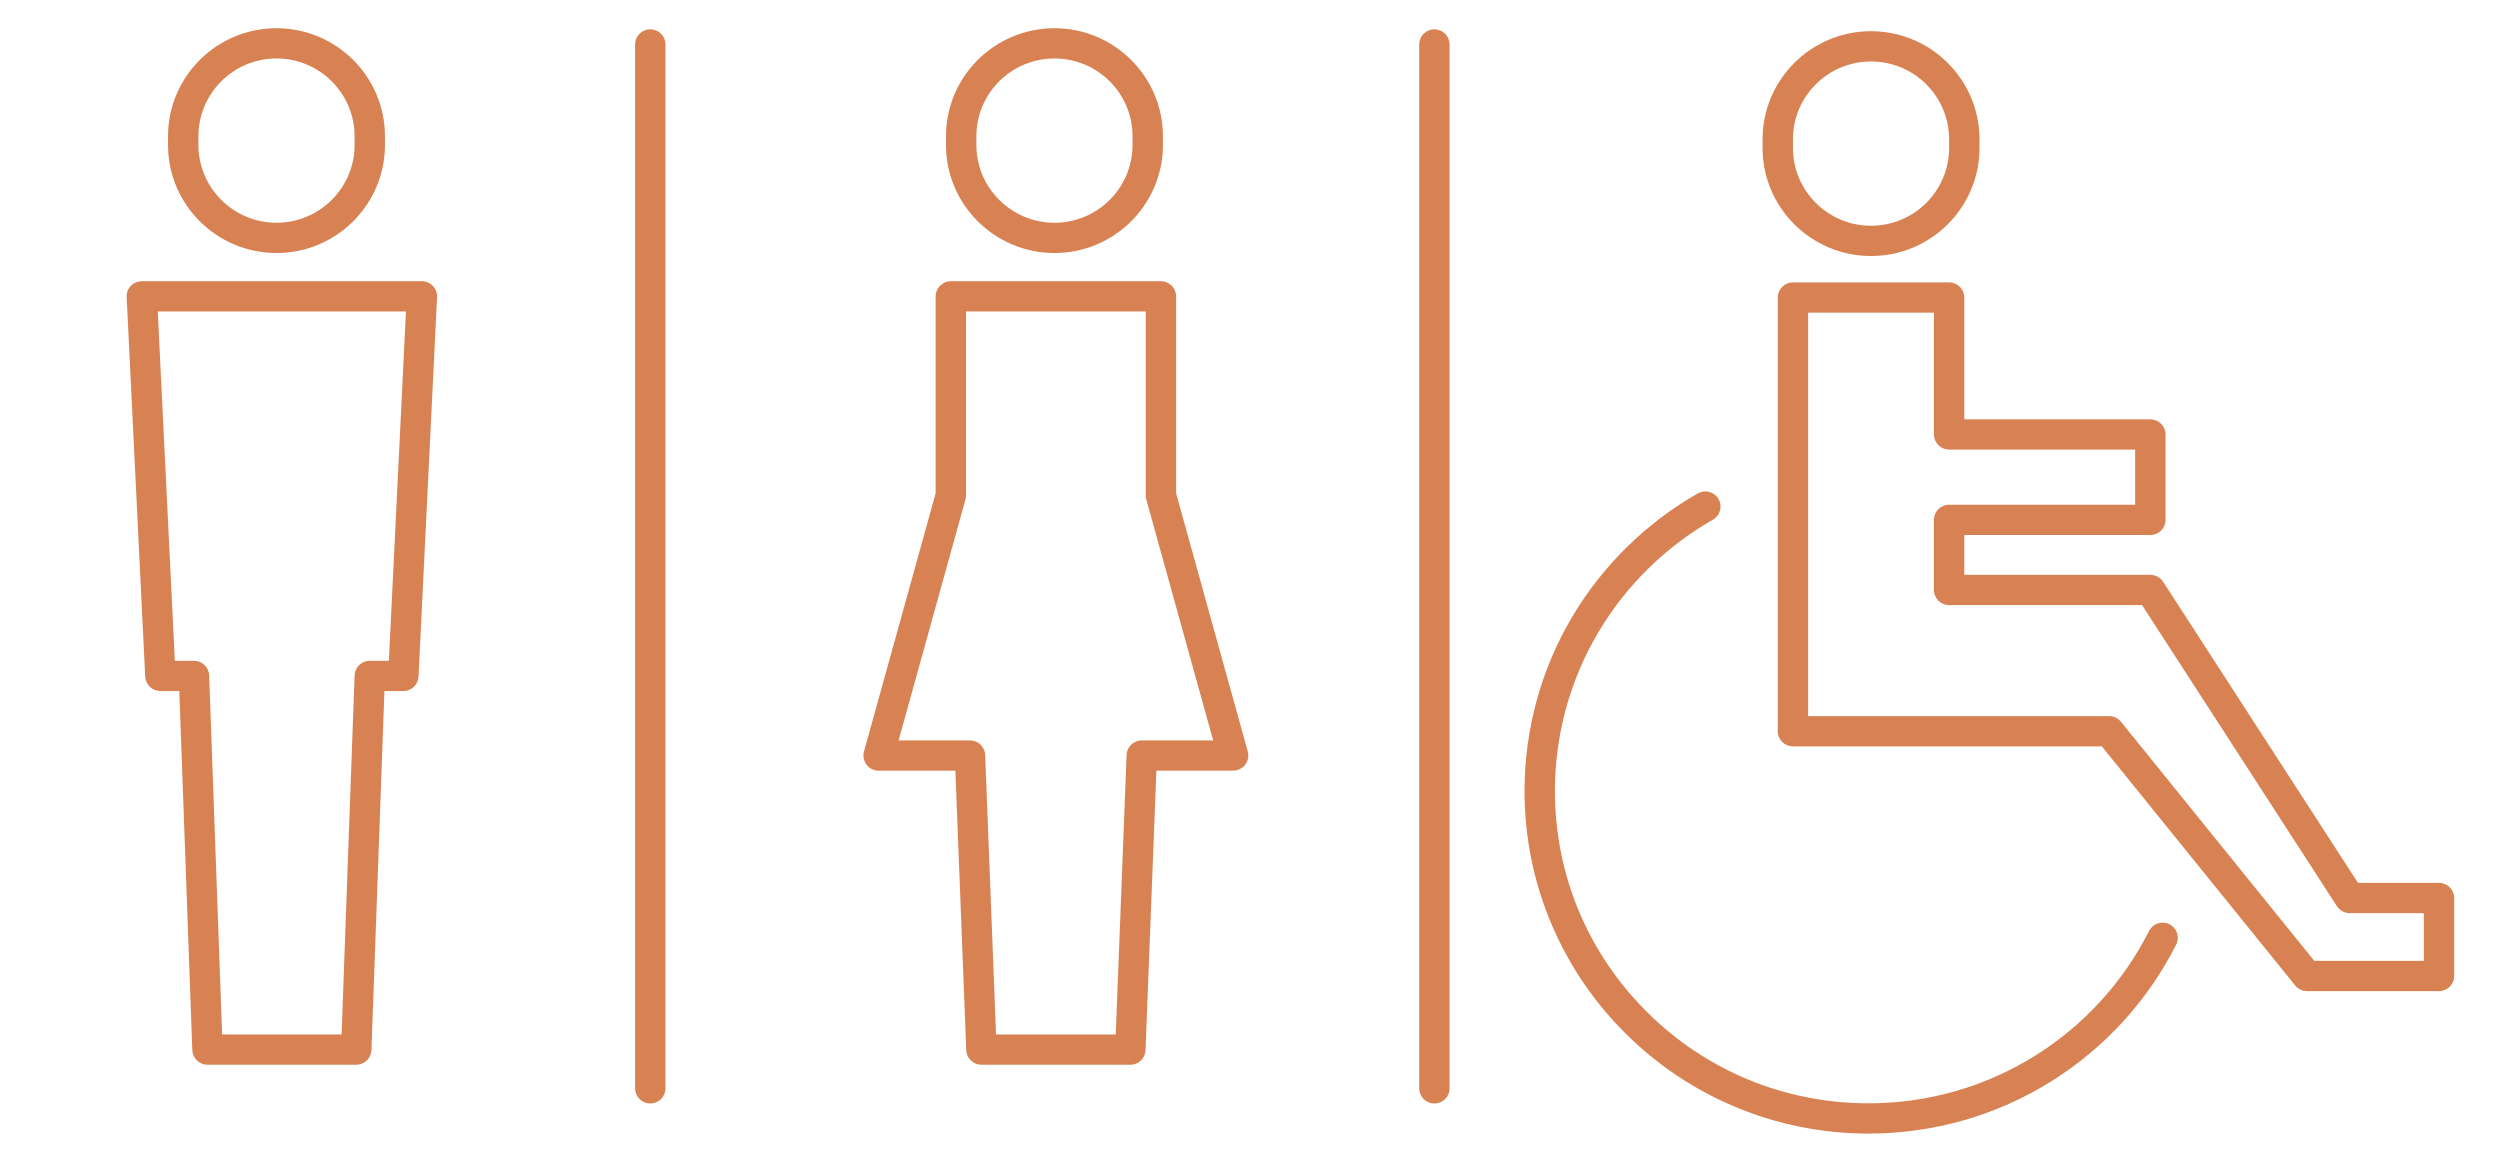 <svg width="129" height="60" viewBox="0 0 129 60" fill="none" xmlns="http://www.w3.org/2000/svg">
<path d="M125.853 45.555H121.672L111.617 30.019C111.473 29.796 111.224 29.661 110.958 29.661H101.358V27.606H110.958C111.391 27.606 111.742 27.257 111.742 26.825V22.417C111.742 21.986 111.391 21.637 110.958 21.637H101.358V15.353C101.358 14.922 101.007 14.572 100.574 14.572H92.516C92.083 14.572 91.732 14.922 91.732 15.353V37.732C91.732 38.164 92.083 38.513 92.516 38.513H108.455L118.433 50.853C118.582 51.037 118.807 51.144 119.044 51.144H125.853C126.286 51.144 126.637 50.794 126.637 50.363V46.336C126.637 45.905 126.286 45.555 125.853 45.555ZM125.069 49.582H119.419L109.441 37.242C109.292 37.059 109.067 36.951 108.83 36.951H93.3V16.134H99.79V22.417C99.79 22.849 100.141 23.198 100.574 23.198H110.174V26.044H100.574C100.141 26.044 99.79 26.394 99.79 26.825V30.442C99.79 30.873 100.141 31.223 100.574 31.223H110.53L120.585 46.759C120.73 46.983 120.978 47.117 121.245 47.117H125.069V49.582Z" fill="#d88254"/>
<path d="M111.943 47.691C111.556 47.498 111.085 47.653 110.891 48.038C109.563 50.67 107.537 52.891 105.03 54.463C102.455 56.077 99.478 56.931 96.419 56.931C92.096 56.931 88.031 55.254 84.975 52.21C81.918 49.165 80.234 45.117 80.234 40.812C80.234 37.92 81.012 35.084 82.483 32.61C83.912 30.207 85.953 28.203 88.385 26.815C88.761 26.601 88.891 26.124 88.676 25.749C88.461 25.375 87.982 25.246 87.606 25.46C84.939 26.982 82.7 29.179 81.133 31.814C79.519 34.529 78.666 37.64 78.666 40.812C78.666 43.198 79.135 45.514 80.061 47.694C80.956 49.8 82.236 51.691 83.866 53.314C85.496 54.938 87.394 56.212 89.509 57.103C91.698 58.025 94.023 58.493 96.419 58.493C99.774 58.493 103.04 57.556 105.866 55.785C108.614 54.061 110.836 51.625 112.292 48.74C112.486 48.354 112.33 47.885 111.943 47.691Z" fill="#d88254"/>
<path d="M96.545 13.211C93.459 13.211 90.948 10.71 90.948 7.637V7.185C90.948 4.111 93.459 1.61 96.545 1.61C99.631 1.61 102.142 4.111 102.142 7.185V7.637C102.142 10.71 99.631 13.211 96.545 13.211ZM96.545 3.172C94.323 3.172 92.516 4.972 92.516 7.185V7.637C92.516 9.849 94.323 11.649 96.545 11.649C98.766 11.649 100.574 9.849 100.574 7.637V7.185C100.574 4.972 98.766 3.172 96.545 3.172Z" fill="#d88254"/>
<path d="M14.267 13.056C17.354 13.056 19.864 10.556 19.864 7.482V7.03C19.864 3.956 17.354 1.456 14.267 1.456C11.181 1.456 8.67 3.956 8.67 7.03V7.482C8.67 10.556 11.181 13.056 14.267 13.056ZM10.239 7.03C10.239 4.817 12.046 3.017 14.267 3.017C16.489 3.017 18.296 4.817 18.296 7.03V7.482C18.296 9.694 16.489 11.494 14.267 11.494C12.046 11.494 10.239 9.694 10.239 7.482V7.03Z" fill="#d88254"/>
<path d="M22.338 14.753C22.19 14.598 21.985 14.511 21.77 14.511H7.318C7.103 14.511 6.898 14.598 6.75 14.753C6.602 14.908 6.524 15.116 6.535 15.329L7.492 34.915C7.513 35.331 7.857 35.658 8.276 35.658H9.252L9.923 54.188C9.938 54.608 10.284 54.941 10.706 54.941H18.382C18.804 54.941 19.151 54.608 19.166 54.188L19.837 35.658H20.813C21.231 35.658 21.576 35.331 21.596 34.915L22.553 15.329C22.564 15.116 22.486 14.908 22.338 14.753ZM20.066 34.096H19.08C18.658 34.096 18.312 34.429 18.297 34.849L17.626 53.379H11.462L10.792 34.849C10.776 34.429 10.43 34.096 10.008 34.096H9.022L8.141 16.072H20.947L20.066 34.096Z" fill="#d88254"/>
<path d="M54.41 13.056C57.497 13.056 60.007 10.556 60.007 7.482V7.03C60.007 3.956 57.496 1.456 54.41 1.456C51.324 1.456 48.813 3.956 48.813 7.03V7.482C48.813 10.556 51.324 13.056 54.41 13.056ZM50.381 7.03C50.381 4.817 52.189 3.017 54.41 3.017C56.632 3.017 58.439 4.817 58.439 7.03V7.482C58.439 9.694 56.632 11.494 54.41 11.494C52.189 11.494 50.381 9.694 50.381 7.482V7.03Z" fill="#d88254"/>
<path d="M64.385 38.777L60.688 25.455V15.291C60.688 14.86 60.337 14.511 59.904 14.511H49.063C48.63 14.511 48.279 14.86 48.279 15.291V25.455L44.582 38.777C44.517 39.012 44.566 39.264 44.714 39.458C44.862 39.652 45.093 39.766 45.338 39.766H49.297L49.858 54.19C49.874 54.609 50.22 54.941 50.641 54.941H58.326C58.747 54.941 59.093 54.609 59.109 54.19L59.67 39.766H63.629C63.874 39.766 64.105 39.652 64.253 39.458C64.401 39.264 64.45 39.012 64.385 38.777ZM58.915 38.204C58.494 38.204 58.148 38.536 58.132 38.955L57.572 53.379H51.395L50.835 38.955C50.819 38.536 50.473 38.204 50.052 38.204H46.368L49.819 25.769C49.838 25.701 49.848 25.631 49.848 25.561V16.072H59.12V25.561C59.12 25.631 59.129 25.701 59.148 25.769L62.599 38.204H58.915Z" fill="#d88254"/>
<path d="M74.015 56.94C73.582 56.94 73.231 56.591 73.231 56.159V2.293C73.231 1.862 73.582 1.512 74.015 1.512C74.448 1.512 74.799 1.862 74.799 2.293V56.159C74.799 56.591 74.448 56.94 74.015 56.94Z" fill="#d88254"/>
<path d="M33.554 56.94C33.121 56.94 32.77 56.591 32.77 56.159V2.293C32.77 1.862 33.121 1.512 33.554 1.512C33.987 1.512 34.338 1.862 34.338 2.293V56.159C34.338 56.591 33.987 56.94 33.554 56.94Z" fill="#d88254"/>
</svg>

